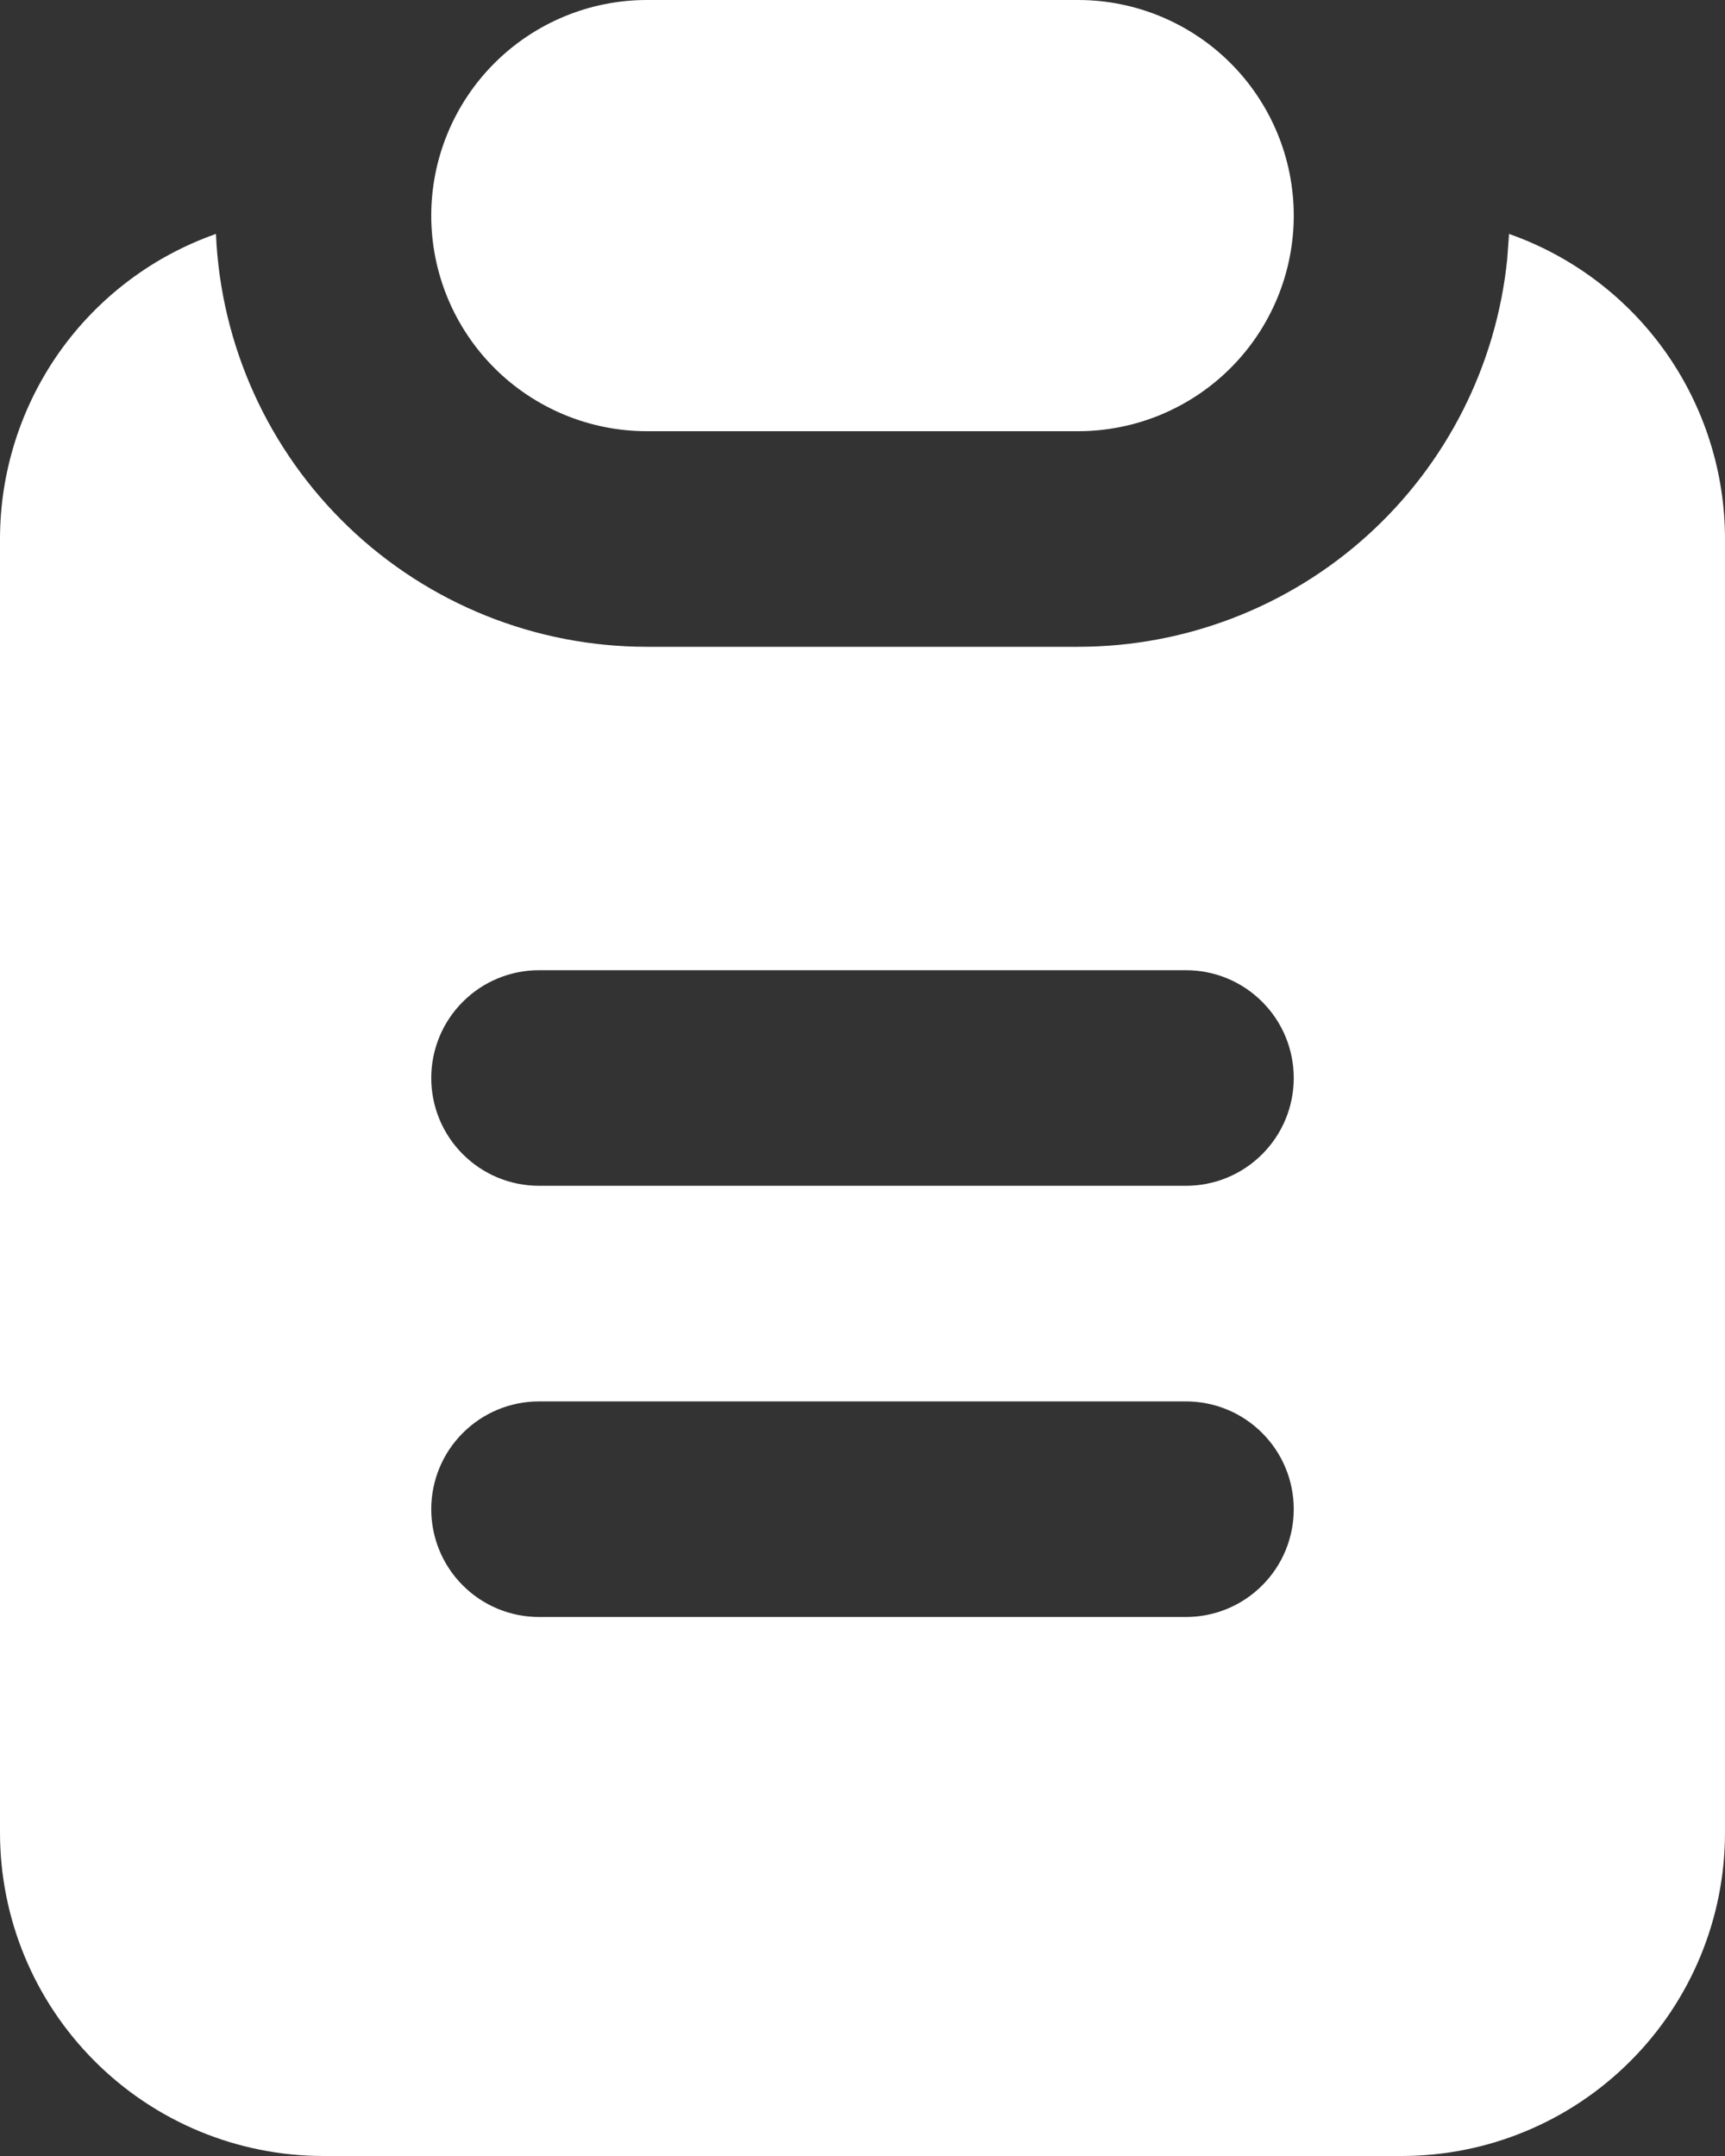 <svg width="16" height="20" viewBox="0 0 16 20" fill="none" xmlns="http://www.w3.org/2000/svg">
<rect x="0" y="0" width="16" height="20" fill="#333333" stroke="none"/>
<path d="M13.997 2.17C14.583 2.376 15.09 2.759 15.449 3.266C15.807 3.773 16 4.379 16 5V17C16 17.796 15.684 18.559 15.121 19.121C14.559 19.684 13.796 20 13 20H3C2.204 20 1.441 19.684 0.879 19.121C0.316 18.559 4.40551e-08 17.796 4.40551e-08 17V5C-0 4.379 0.193 3.773 0.551 3.266C0.91 2.759 1.417 2.376 2.003 2.17C2.047 3.201 2.487 4.174 3.232 4.888C3.977 5.602 4.968 6 6 6H10C10.991 6 11.947 5.632 12.682 4.968C13.418 4.303 13.88 3.389 13.98 2.403L13.997 2.17ZM11 13H5C4.735 13 4.48 13.105 4.293 13.293C4.105 13.48 4 13.735 4 14C4 14.265 4.105 14.52 4.293 14.707C4.48 14.895 4.735 15 5 15H11C11.265 15 11.52 14.895 11.707 14.707C11.895 14.52 12 14.265 12 14C12 13.735 11.895 13.48 11.707 13.293C11.52 13.105 11.265 13 11 13ZM11 9H5C4.735 9 4.48 9.105 4.293 9.293C4.105 9.48 4 9.735 4 10C4 10.265 4.105 10.52 4.293 10.707C4.48 10.895 4.735 11 5 11H11C11.265 11 11.52 10.895 11.707 10.707C11.895 10.52 12 10.265 12 10C12 9.735 11.895 9.48 11.707 9.293C11.52 9.105 11.265 9 11 9ZM10 0C10.53 0 11.039 0.211 11.414 0.586C11.789 0.961 12 1.47 12 2C12 2.53 11.789 3.039 11.414 3.414C11.039 3.789 10.53 4 10 4H6C5.47 4 4.961 3.789 4.586 3.414C4.211 3.039 4 2.53 4 2C4 1.47 4.211 0.961 4.586 0.586C4.961 0.211 5.47 0 6 0H10Z" fill="white"/>
</svg>
